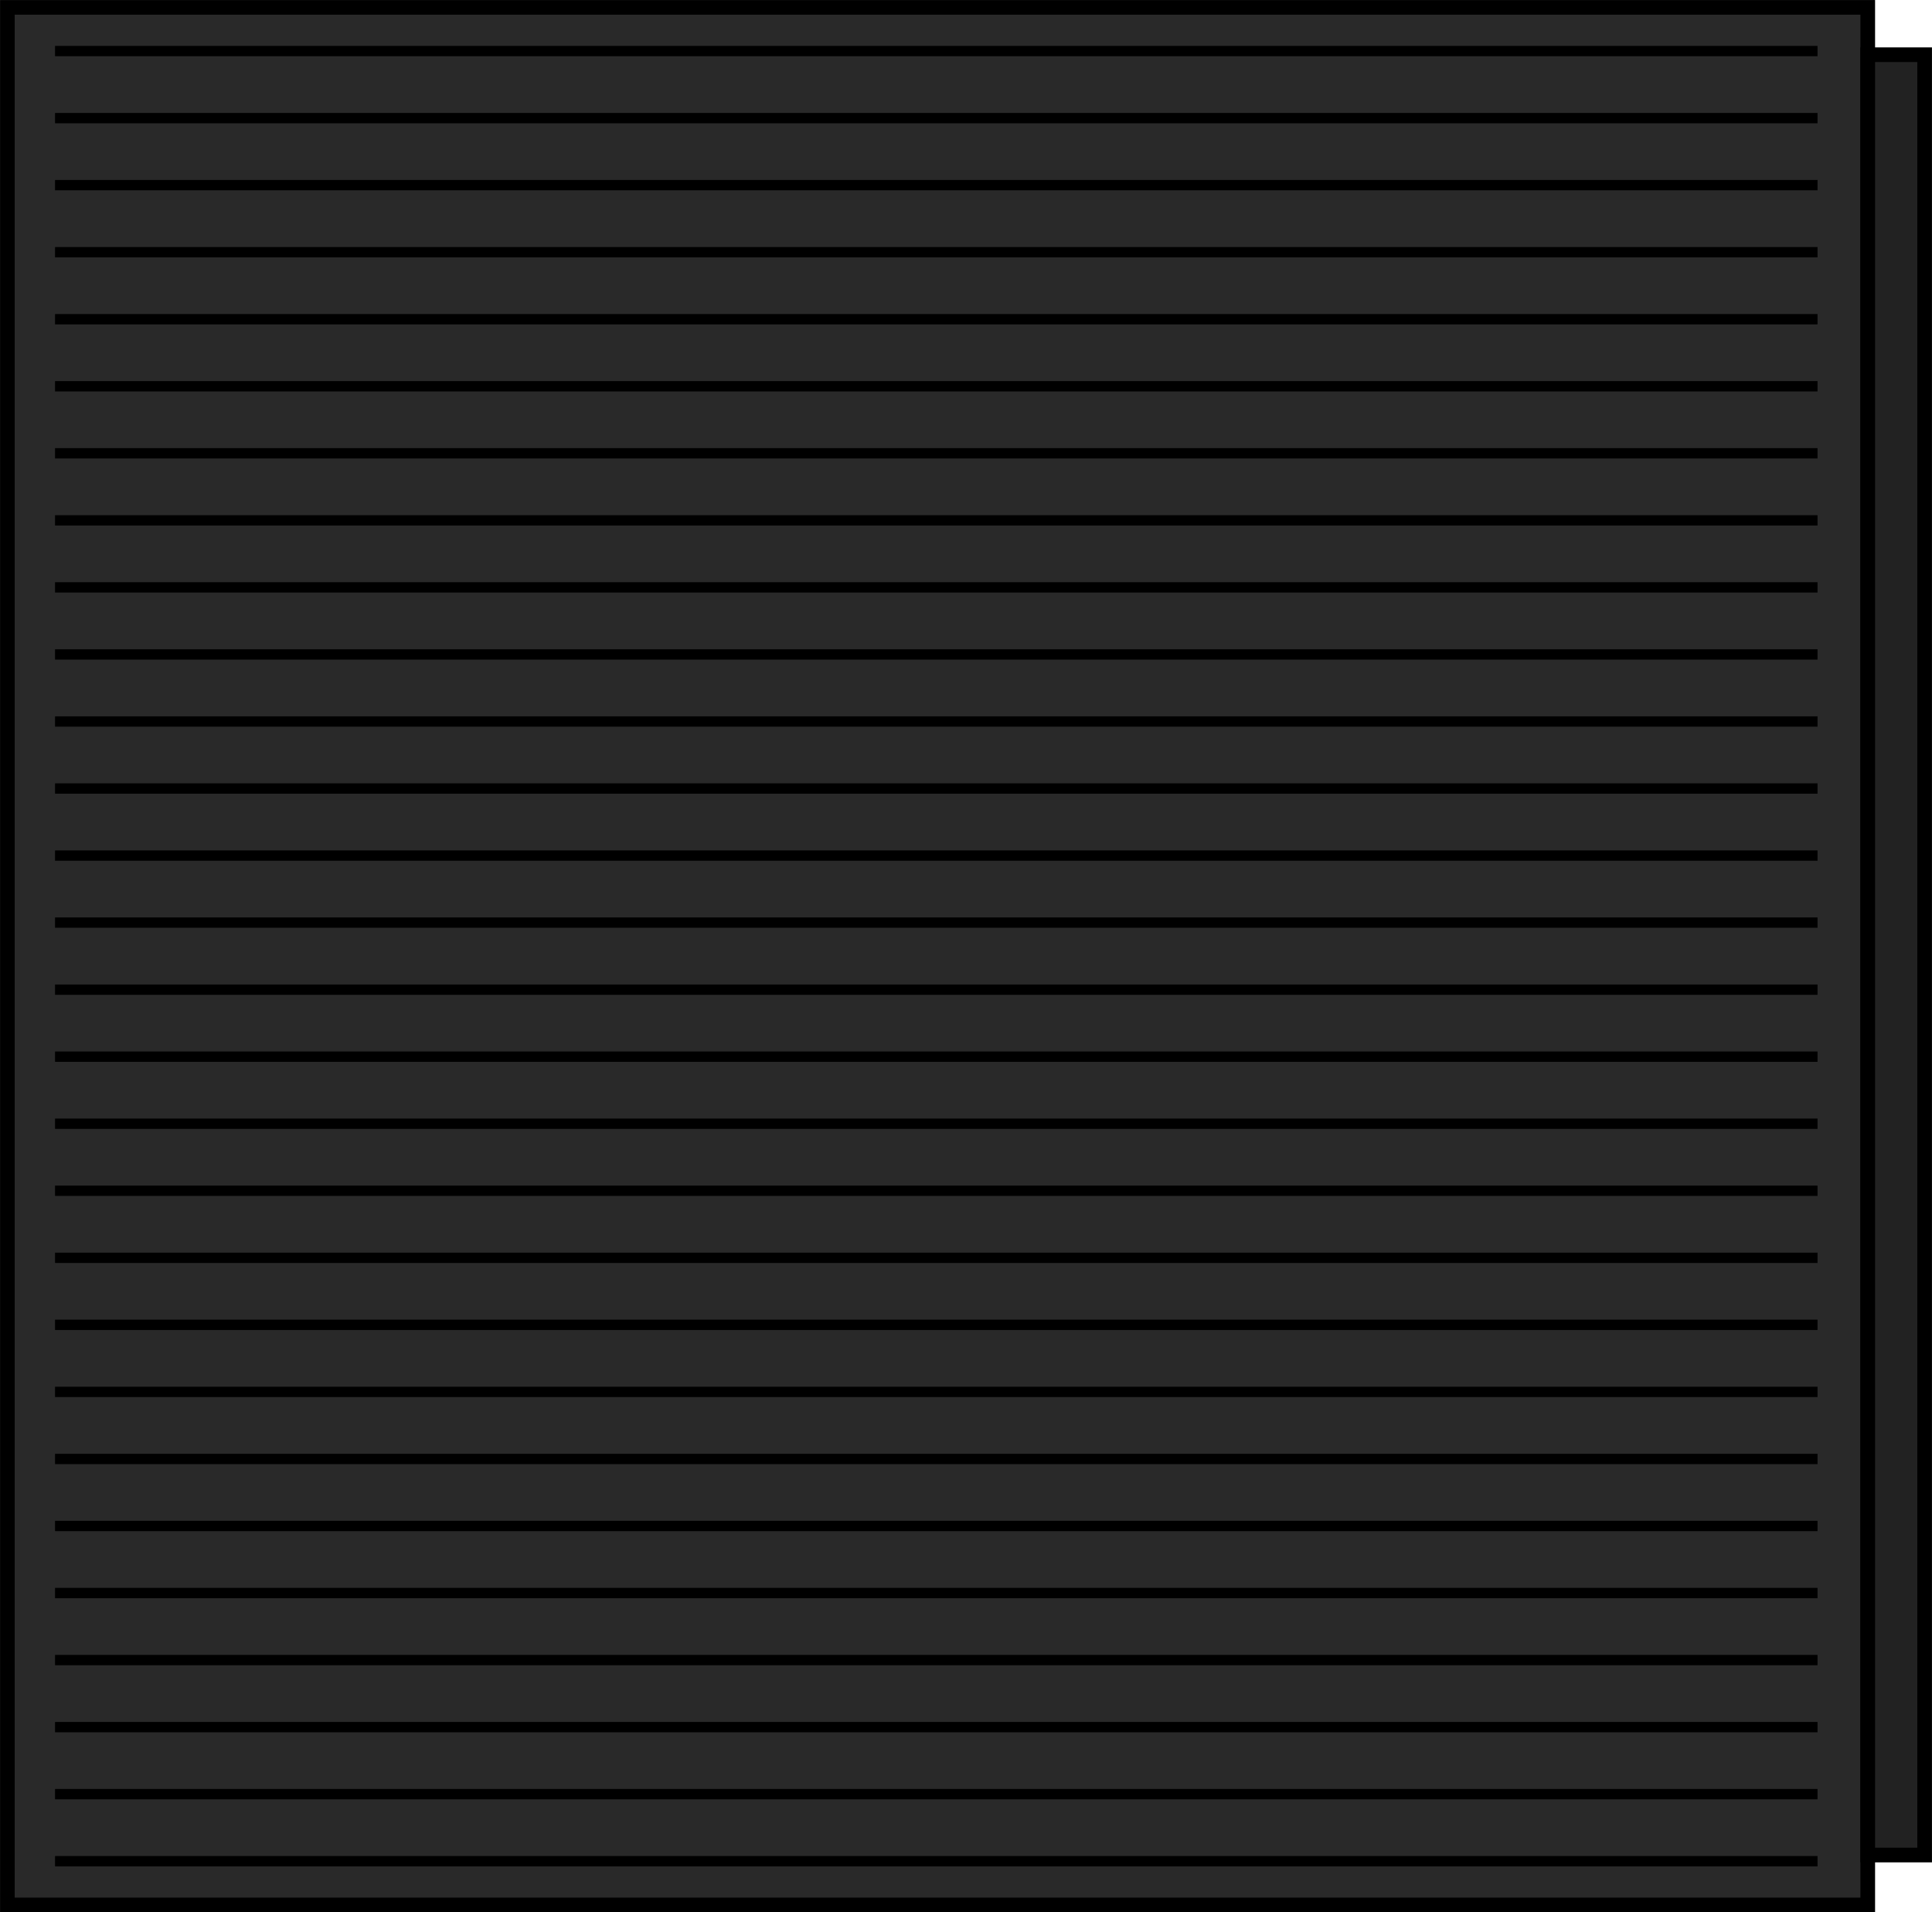 <?xml version="1.0" encoding="UTF-8"?>
<svg id="Layer_2" data-name="Layer 2" xmlns="http://www.w3.org/2000/svg" viewBox="0 0 34.397 34.044">
  <defs>
    <style>
      .cls-1 {
        fill: #222;
      }

      .cls-1, .cls-2, .cls-3 {
        stroke: #000;
        stroke-miterlimit: 10;
      }

      .cls-1, .cls-3 {
        stroke-width: .261px;
      }

      .cls-2 {
        fill: none;
        stroke-width: .184px;
      }

      .cls-3 {
        fill: #292929;
      }
    </style>
  </defs>
  <g id="Layer_1-2" data-name="Layer 1">
    <g id="logo1">
      <g id="focal-black">
        <rect class="cls-3" x=".131" y=".131" width="33.122" height="33.783"/>
        <rect class="cls-1" x="33.253" y=".974" width="1.013" height="32.051"/>
        <g id="lines-focal">
          <line class="cls-2" x1=".98" y1="2.103" x2="32.359" y2="2.103"/>
          <line class="cls-2" x1=".98" y1="3.296" x2="32.359" y2="3.296"/>
          <line class="cls-2" x1=".98" y1="4.49" x2="32.359" y2="4.49"/>
          <line class="cls-2" x1=".98" y1="5.683" x2="32.359" y2="5.683"/>
          <line class="cls-2" x1=".98" y1="6.877" x2="32.359" y2="6.877"/>
          <line class="cls-2" x1=".98" y1="8.07" x2="32.359" y2="8.07"/>
          <line class="cls-2" x1=".98" y1="9.264" x2="32.359" y2="9.264"/>
          <line class="cls-2" x1=".98" y1="10.457" x2="32.359" y2="10.457"/>
          <line class="cls-2" x1=".98" y1="11.651" x2="32.359" y2="11.651"/>
          <line class="cls-2" x1=".98" y1="12.845" x2="32.359" y2="12.845"/>
          <line class="cls-2" x1=".98" y1="14.038" x2="32.359" y2="14.038"/>
          <line class="cls-2" x1=".98" y1="15.232" x2="32.359" y2="15.232"/>
          <line class="cls-2" x1=".98" y1="16.425" x2="32.359" y2="16.425"/>
          <line class="cls-2" x1=".98" y1="17.619" x2="32.359" y2="17.619"/>
          <line class="cls-2" x1=".98" y1="18.812" x2="32.359" y2="18.812"/>
          <line class="cls-2" x1=".98" y1="20.006" x2="32.359" y2="20.006"/>
          <line class="cls-2" x1=".98" y1="21.199" x2="32.359" y2="21.199"/>
          <line class="cls-2" x1=".98" y1="22.393" x2="32.359" y2="22.393"/>
          <line class="cls-2" x1=".98" y1="23.586" x2="32.359" y2="23.586"/>
          <line class="cls-2" x1=".98" y1="24.78" x2="32.359" y2="24.78"/>
          <line class="cls-2" x1=".98" y1="25.974" x2="32.359" y2="25.974"/>
          <line class="cls-2" x1=".98" y1="27.167" x2="32.359" y2="27.167"/>
          <line class="cls-2" x1=".98" y1="28.361" x2="32.359" y2="28.361"/>
          <line class="cls-2" x1=".98" y1="29.554" x2="32.359" y2="29.554"/>
          <line class="cls-2" x1=".98" y1="30.748" x2="32.359" y2="30.748"/>
          <line class="cls-2" x1=".98" y1="31.941" x2="32.359" y2="31.941"/>
          <line class="cls-2" x1=".98" y1="33.135" x2="32.359" y2="33.135"/>
          <line class="cls-2" x1=".98" y1=".909" x2="32.359" y2=".909"/>
        </g>
      </g>
    </g>
  </g>
</svg>